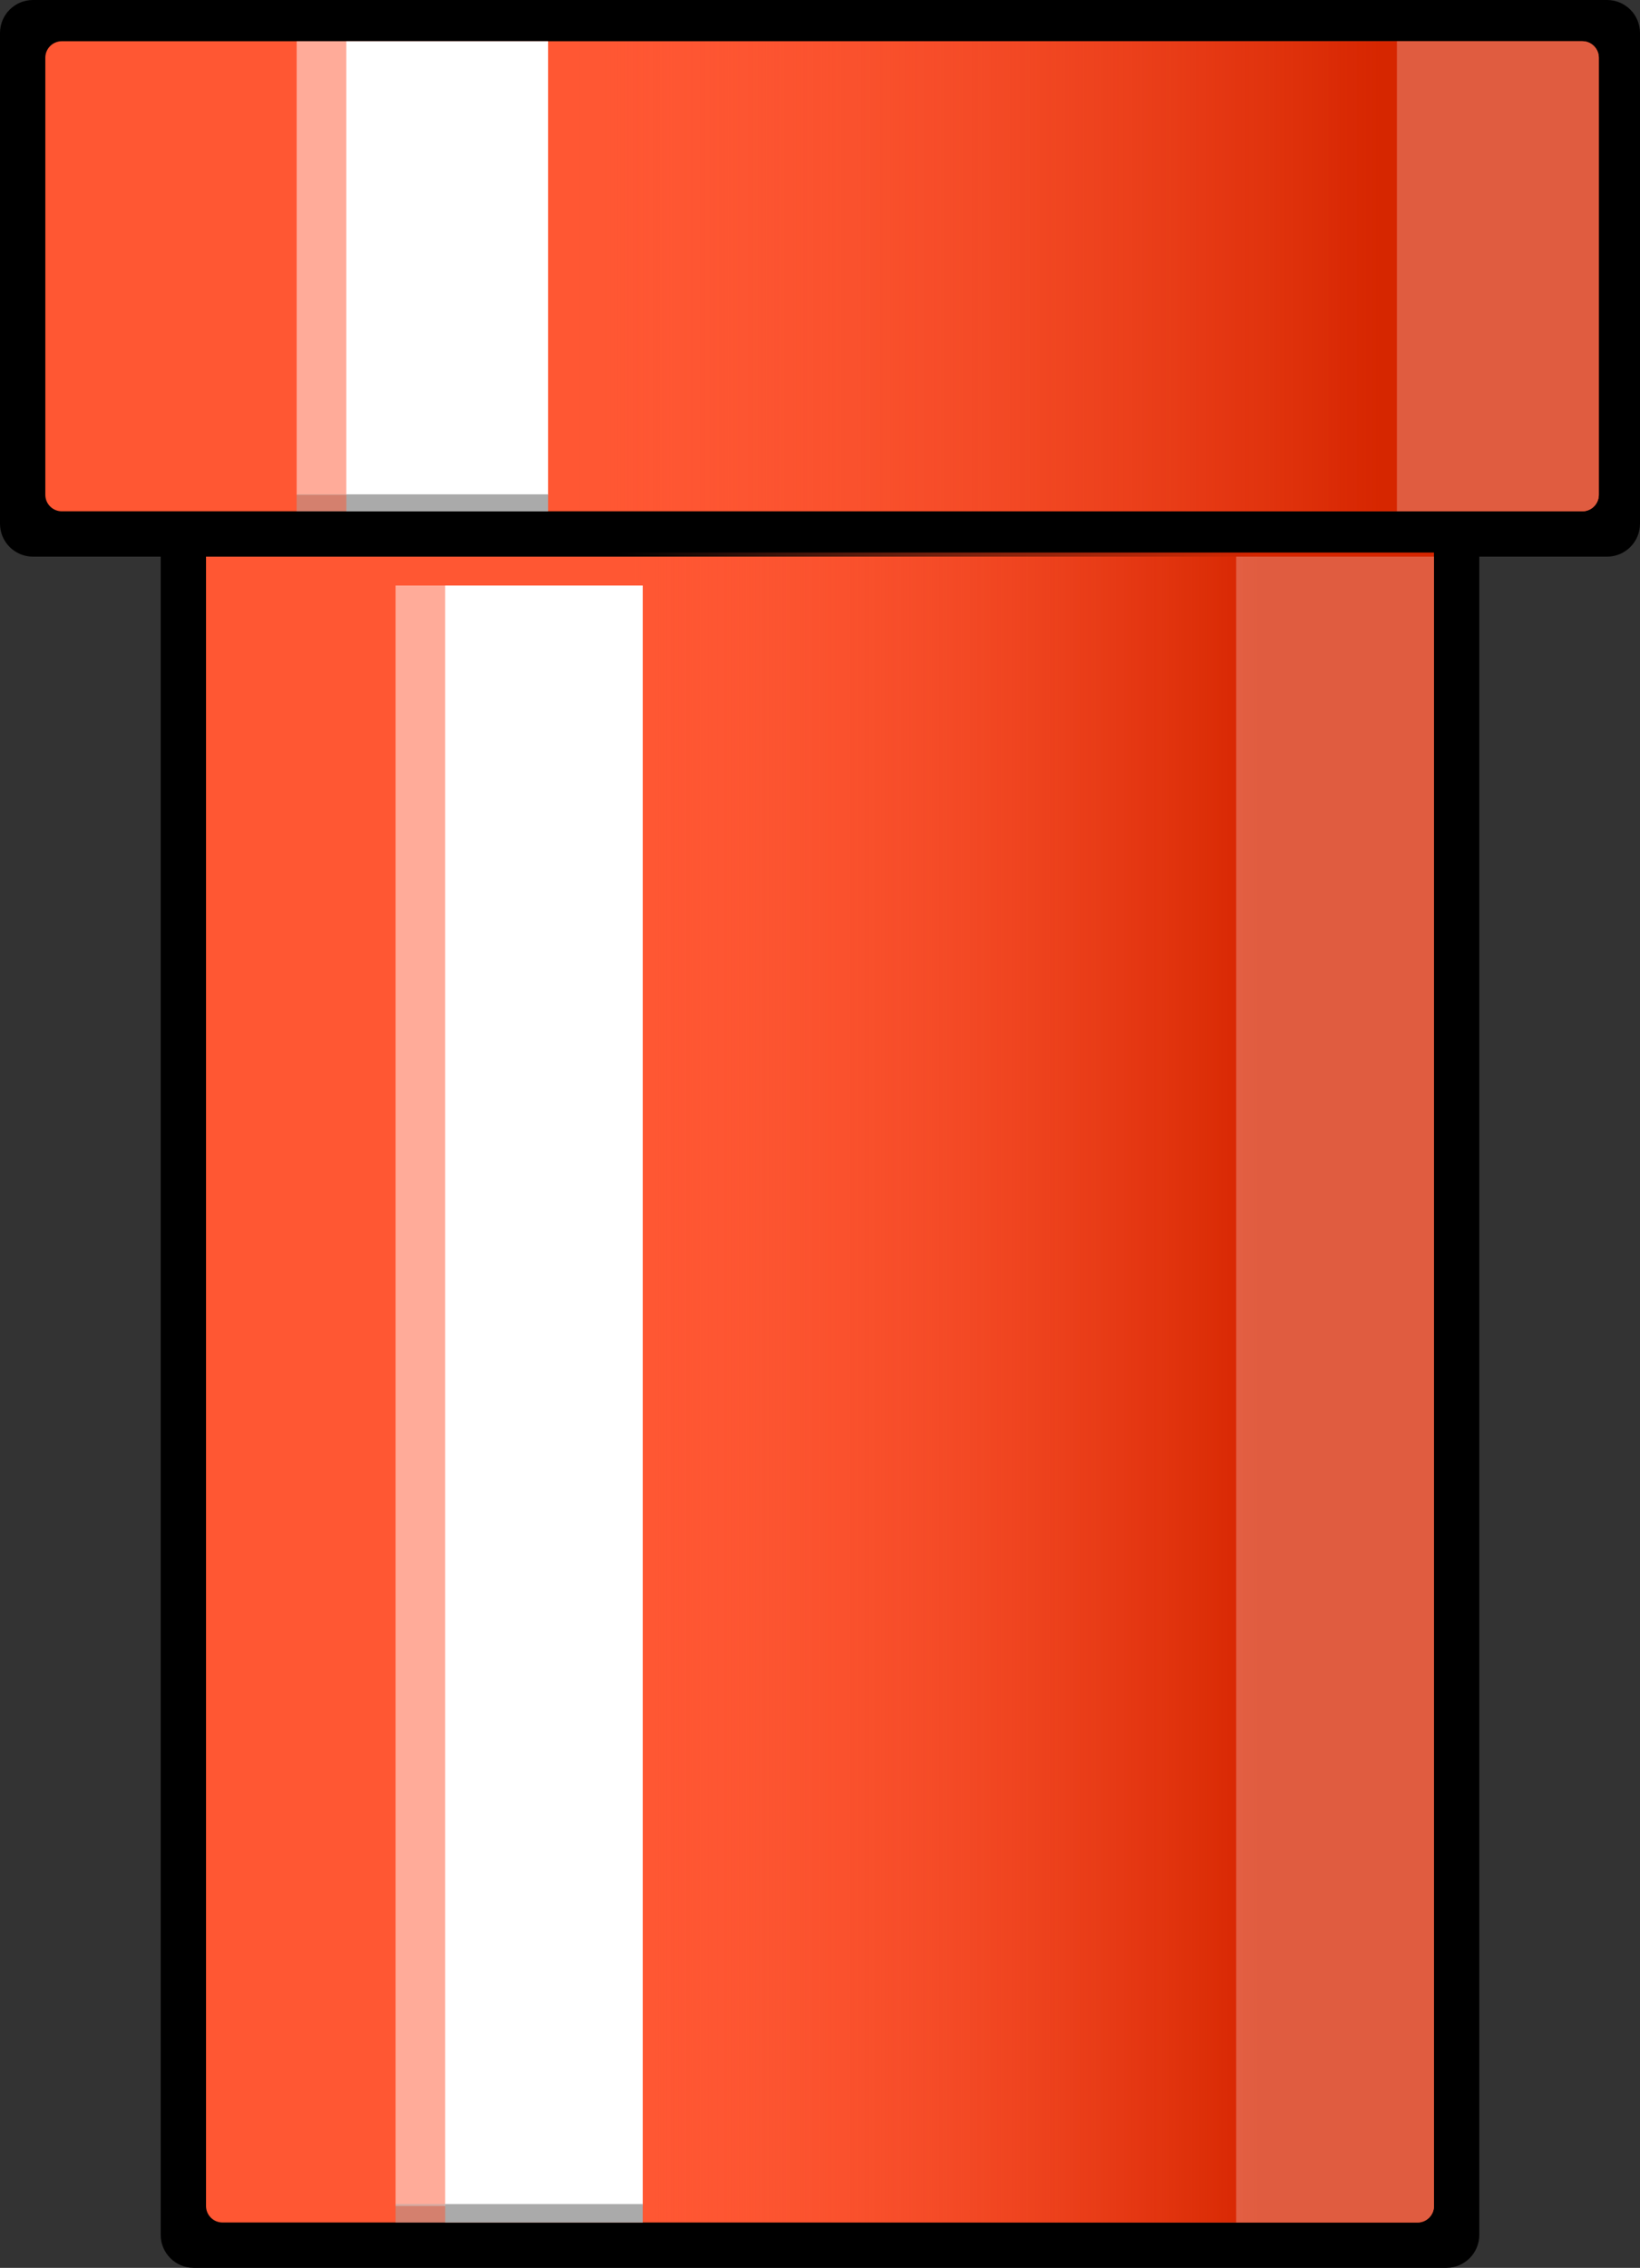 <svg xmlns="http://www.w3.org/2000/svg" width="398" height="550" fill="none" viewBox="0 0 398 550"><rect x="0" y="0" width="398" height="550" fill="#333333" stroke="none"/><path fill="#000" d="M39 125H359V542C359 546.418 355.418 550 351 550H47C42.582 550 39 546.418 39 542V125Z"/><path fill="#000" d="M0 8C0 3.582 3.582 0 8 0H390C394.418 0 398 3.582 398 8V127C398 131.418 394.418 135 390 135H8C3.582 135 0 131.418 0 127V8Z"/><path fill="#FF5733" d="M50 135H348V535C348 537.209 346.209 539 344 539H54C51.791 539 50 537.209 50 535V135Z"/><path fill="#FF5733" d="M11 14C11 11.791 12.791 10 15 10H384C386.209 10 388 11.791 388 14V120C388 122.209 386.209 124 384 124H15C12.791 124 11 122.209 11 120V14Z"/><path fill="url(#paint0_linear_102_49)" d="M11 14C11 11.791 12.791 10 15 10H384C386.209 10 388 11.791 388 14V120C388 122.209 386.209 124 384 124H15C12.791 124 11 122.209 11 120V14Z"/><path fill="url(#paint1_linear_102_49)" d="M50 134H348V535C348 537.209 346.209 539 344 539H54C51.791 539 50 537.209 50 535V134Z"/><path fill="#fff" d="M108 142H156V535H108V142Z"/><path fill="#fff" fill-opacity=".25" d="M300 135H348V535C348 537.209 346.209 539 344 539H300V135Z"/><path fill="#fff" fill-opacity=".5" d="M96 142H108V535H96V142Z"/><path fill="#fff" d="M84 10H133V120H84V10Z"/><path fill="#fff" fill-opacity=".25" d="M339 10H384C386.209 10 388 11.791 388 14V120C388 122.209 386.209 124 384 124H339V10Z"/><path fill="#fff" fill-opacity=".5" d="M71.999 10H83.999V120H71.999V10Z"/><path fill="#AAA" d="M108 534.529H156V539.019H108V534.529Z"/><path fill="#AAA" d="M95.993 534.529H107.982V539.019H95.993V534.529Z" opacity=".5"/><path fill="#AAA" d="M84.003 119.887H133.007V124.027H84.003V119.887Z"/><path fill="#AAA" d="M71.988 119.887H83.978V124.027H71.988V119.887Z" opacity=".5"/><defs><linearGradient id="paint0_linear_102_49" x1="335" x2="137" y1="67" y2="67" gradientUnits="userSpaceOnUse"><stop stop-color="#D62600"/><stop offset="1" stop-color="#FF5733" stop-opacity="0"/></linearGradient><linearGradient id="paint1_linear_102_49" x1="306.106" x2="149.597" y1="336.5" y2="336.5" gradientUnits="userSpaceOnUse"><stop stop-color="#D62600"/><stop offset="1" stop-color="#FF5733" stop-opacity="0"/></linearGradient></defs></svg>